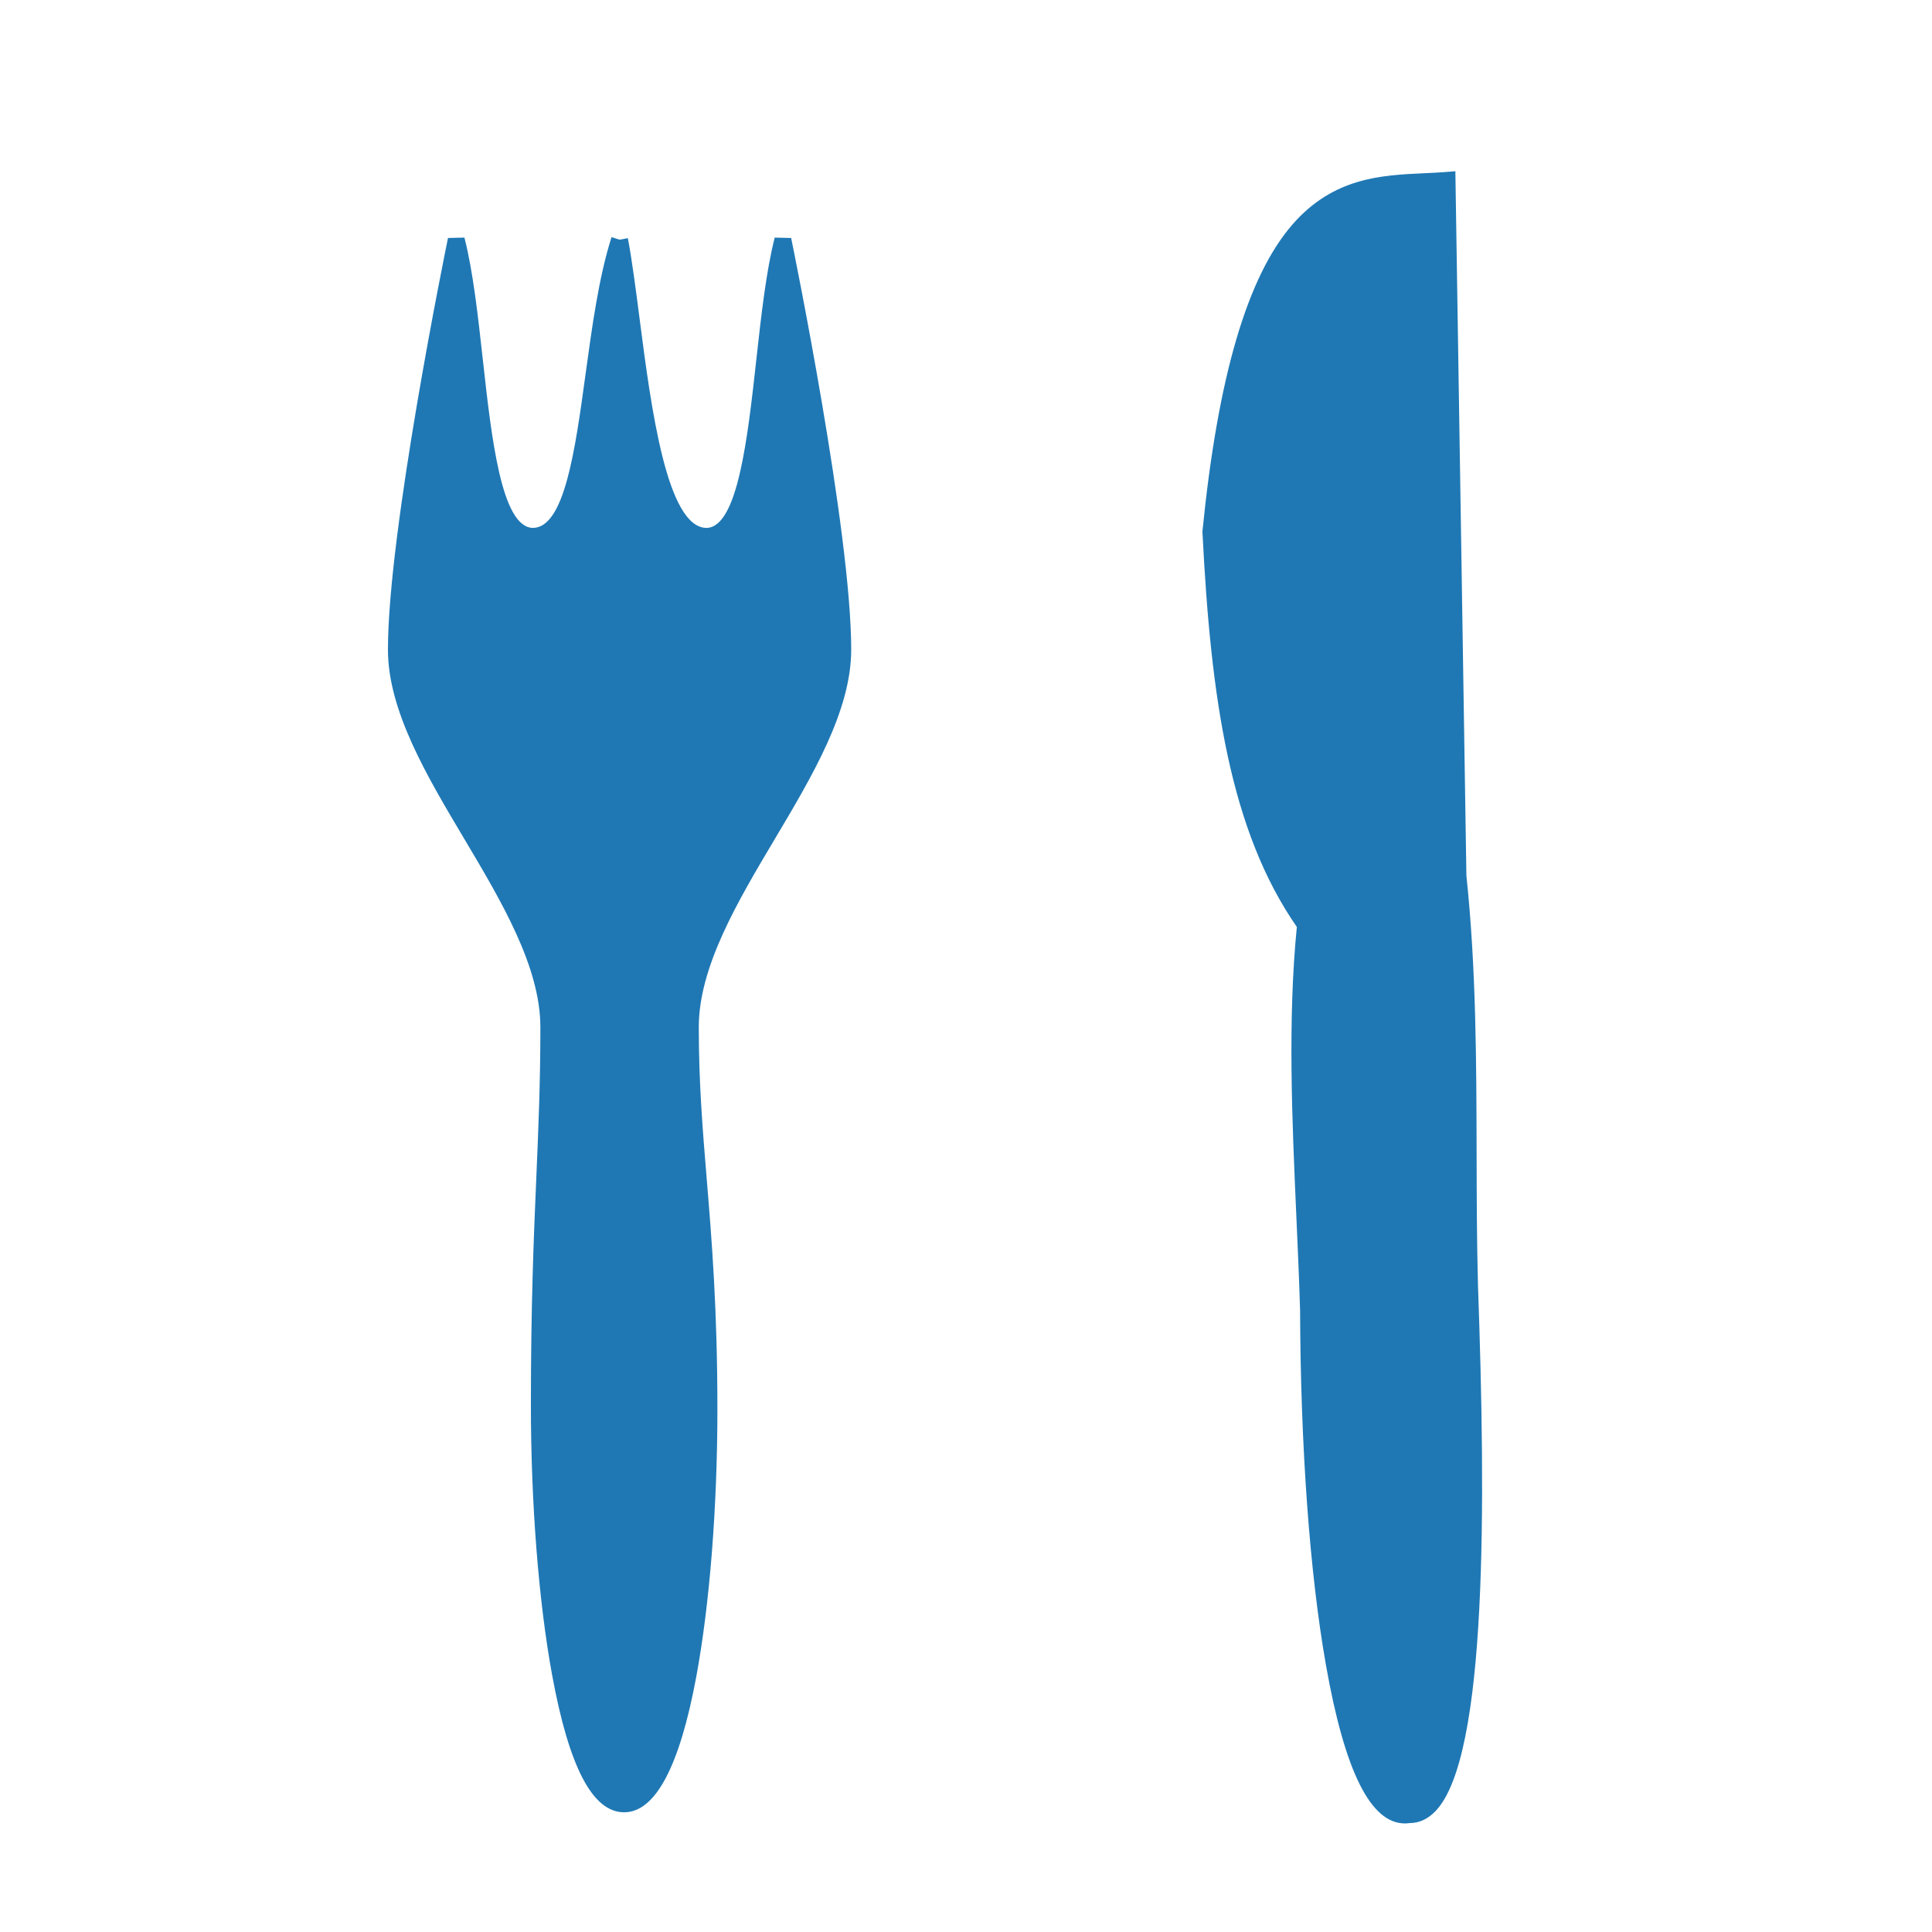 <svg enable-background="new 0 0 579.997 579.997" height="579.997" viewBox="0 0 579.997 579.997" width="579.997" xmlns="http://www.w3.org/2000/svg">
<path d="m232.579 71.326c-2.586 10.068-4.073 23.513-5.511 36.514-2.61 23.602-5.569 50.353-14.917 50.643-12.017 0-16.714-36.309-20.144-62.82-1.155-8.929-2.246-17.362-3.519-24.171l-2.488.464-2.411-.771c-3.806 11.907-5.843 26.804-7.813 41.209-3.098 22.658-6.302 46.088-15.848 46.089-9.426-.291-12.385-27.041-14.995-50.642-1.438-13.002-2.925-26.446-5.512-36.516l-4.93.12c-.736 3.581-18.03 88.099-18.03 123.57 0 18.31 11.618 37.836 22.854 56.719 11.262 18.926 22.907 38.496 22.907 56.631 0 16.751-.59 30.486-1.214 45.029-.766 17.836-1.633 38.051-1.633 68.315 0 29.445 2.313 58.973 6.349 81.011 5.094 27.817 12.174 41.34 21.646 41.34 9.351 0 16.634-13.677 21.646-40.649 4.036-21.716 6.351-50.997 6.351-80.337 0-30.312-1.705-50.969-3.21-69.194-1.224-14.817-2.38-28.813-2.38-45.515 0-18.135 11.646-37.705 22.907-56.631 11.235-18.883 22.854-38.409 22.854-56.719 0-35.472-17.294-119.989-18.03-123.57z" fill="rgba(31,120,180,1.0)" fill-opacity="1" stroke="rgba(35,35,35,1.0)" stroke-opacity="1" stroke-width="0.0"/>
<path d="m443.7 386.017c-.354-13.346-.386-26.931-.416-40.069-.063-27.208-.127-55.34-3.063-83.077-1.092-69.589-2.185-139.179-3.271-208.765l-.042-2.7-2.692.217c-2.192.177-4.399.278-6.737.386-12.732.584-27.163 1.247-39.458 15.364-13.557 15.566-22.399 45.661-27.031 92.004l-.019.189.01.189c2.515 50.214 8.313 89.633 28.335 118.523-2.772 28.047-1.429 58.166-.128 87.305.432 9.683.84 18.829 1.104 27.859.147 41.13 2.9 78.9 7.75 106.354 5.658 32.032 13.415 47.604 23.713 47.606.001 0 .002 0 .003 0 .465 0 .938-.035 1.407-.103 2.863 0 5.474-1.2 7.758-3.567 15.73-16.301 15.091-92.86 12.777-157.715z" fill="rgba(31,120,180,1.0)" fill-opacity="1" stroke="rgba(35,35,35,1.0)" stroke-opacity="1" stroke-width="0.0"/>
</svg>
